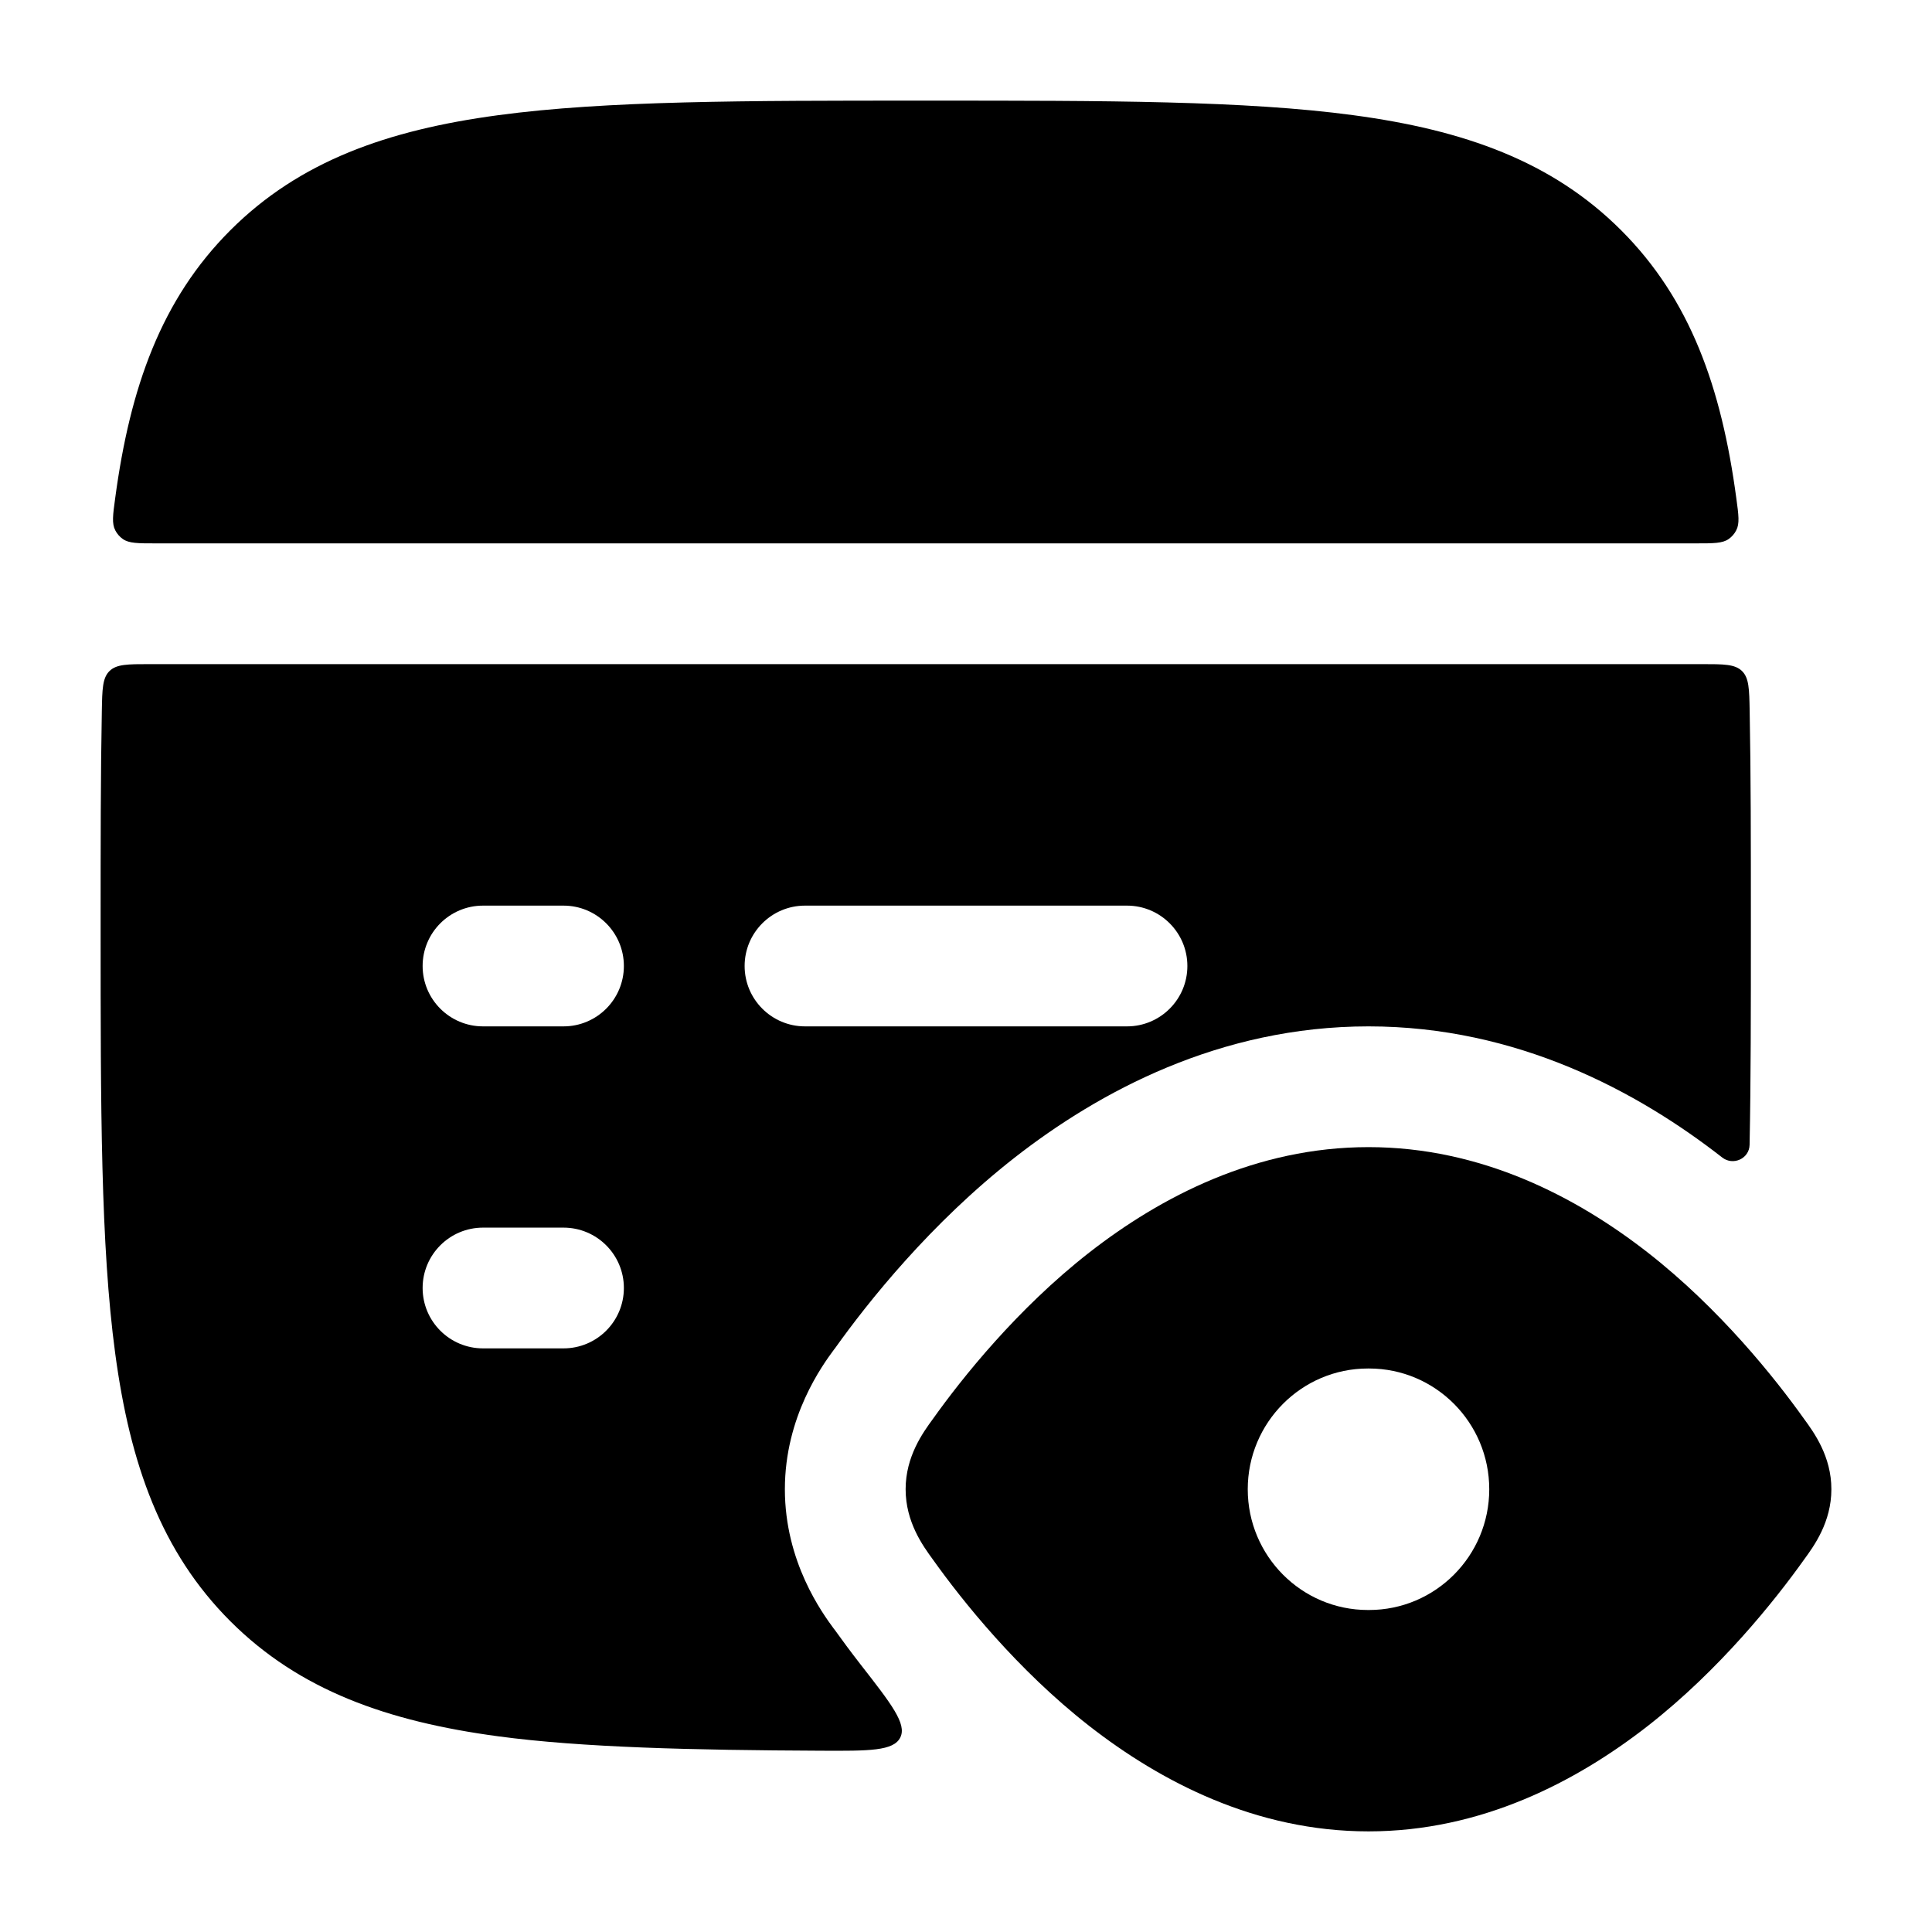 <svg width="24" height="24" viewBox="0 0 24 24" xmlns="http://www.w3.org/2000/svg">
    <path fill-rule="evenodd" clip-rule="evenodd" d="M17 14.25C15.602 14.25 14.421 14.865 13.529 15.561C12.637 16.258 11.952 17.117 11.588 17.628C11.466 17.795 11.25 18.091 11.25 18.5C11.25 18.909 11.466 19.205 11.588 19.372C11.952 19.883 12.637 20.742 13.529 21.439C14.421 22.135 15.602 22.75 17 22.75C18.398 22.75 19.579 22.135 20.471 21.439C21.363 20.742 22.048 19.883 22.412 19.372C22.534 19.205 22.75 18.909 22.75 18.5C22.75 18.091 22.534 17.795 22.412 17.628C22.048 17.117 21.363 16.258 20.471 15.561C19.579 14.865 18.398 14.25 17 14.25ZM16.993 17C16.169 17 15.5 17.672 15.5 18.5C15.5 19.328 16.169 20 16.993 20H17.007C17.831 20 18.5 19.328 18.5 18.5C18.5 17.672 17.831 17 17.007 17H16.993Z"/>
    <path fill-rule="evenodd" clip-rule="evenodd" d="M11.557 1.25H11.443C9.252 1.25 7.531 1.25 6.188 1.431C4.811 1.616 3.719 2.003 2.861 2.861C2.003 3.719 1.616 4.811 1.431 6.188C1.402 6.399 1.388 6.504 1.432 6.588C1.453 6.63 1.487 6.669 1.526 6.696C1.603 6.75 1.713 6.75 1.933 6.75H21.067C21.287 6.75 21.397 6.75 21.474 6.696C21.513 6.669 21.547 6.63 21.568 6.588C21.612 6.504 21.598 6.399 21.569 6.188C21.384 4.811 20.997 3.719 20.139 2.861C19.281 2.003 18.189 1.616 16.812 1.431C15.469 1.25 13.748 1.25 11.557 1.25ZM21.735 8.831C21.73 8.558 21.727 8.422 21.64 8.336C21.552 8.25 21.414 8.25 21.139 8.25H1.861C1.586 8.25 1.448 8.25 1.36 8.336C1.273 8.422 1.27 8.558 1.265 8.831C1.25 9.617 1.25 10.485 1.25 11.443V11.443V11.557C1.25 13.748 1.25 15.469 1.431 16.812C1.616 18.189 2.003 19.281 2.861 20.139C3.719 20.997 4.811 21.384 6.188 21.569C7.228 21.709 8.609 21.741 10.196 21.748C10.799 21.751 11.101 21.752 11.184 21.583C11.267 21.415 11.073 21.167 10.686 20.671C10.565 20.515 10.46 20.373 10.372 20.25L10.36 20.235C10.217 20.041 9.75 19.405 9.75 18.5C9.75 17.595 10.217 16.959 10.36 16.765L10.372 16.75C10.779 16.179 11.559 15.197 12.606 14.379C13.65 13.564 15.149 12.75 17 12.75C18.851 12.75 20.35 13.564 21.394 14.379C21.529 14.484 21.73 14.394 21.734 14.222C21.75 13.423 21.75 12.537 21.75 11.557V11.557V11.557V11.557V11.443V11.442V11.442V11.442C21.75 10.485 21.75 9.617 21.735 8.831ZM6 11.25C5.586 11.25 5.25 11.586 5.25 12C5.25 12.414 5.586 12.75 6 12.75H7C7.414 12.75 7.75 12.414 7.75 12C7.75 11.586 7.414 11.25 7 11.25H6ZM10 11.25C9.586 11.25 9.25 11.586 9.25 12C9.25 12.414 9.586 12.75 10 12.75H14C14.414 12.75 14.75 12.414 14.75 12C14.75 11.586 14.414 11.25 14 11.25H10ZM6 15.25C5.586 15.25 5.25 15.586 5.25 16C5.25 16.414 5.586 16.75 6 16.75H7C7.414 16.75 7.75 16.414 7.75 16C7.75 15.586 7.414 15.25 7 15.25H6Z"/>
</svg>
